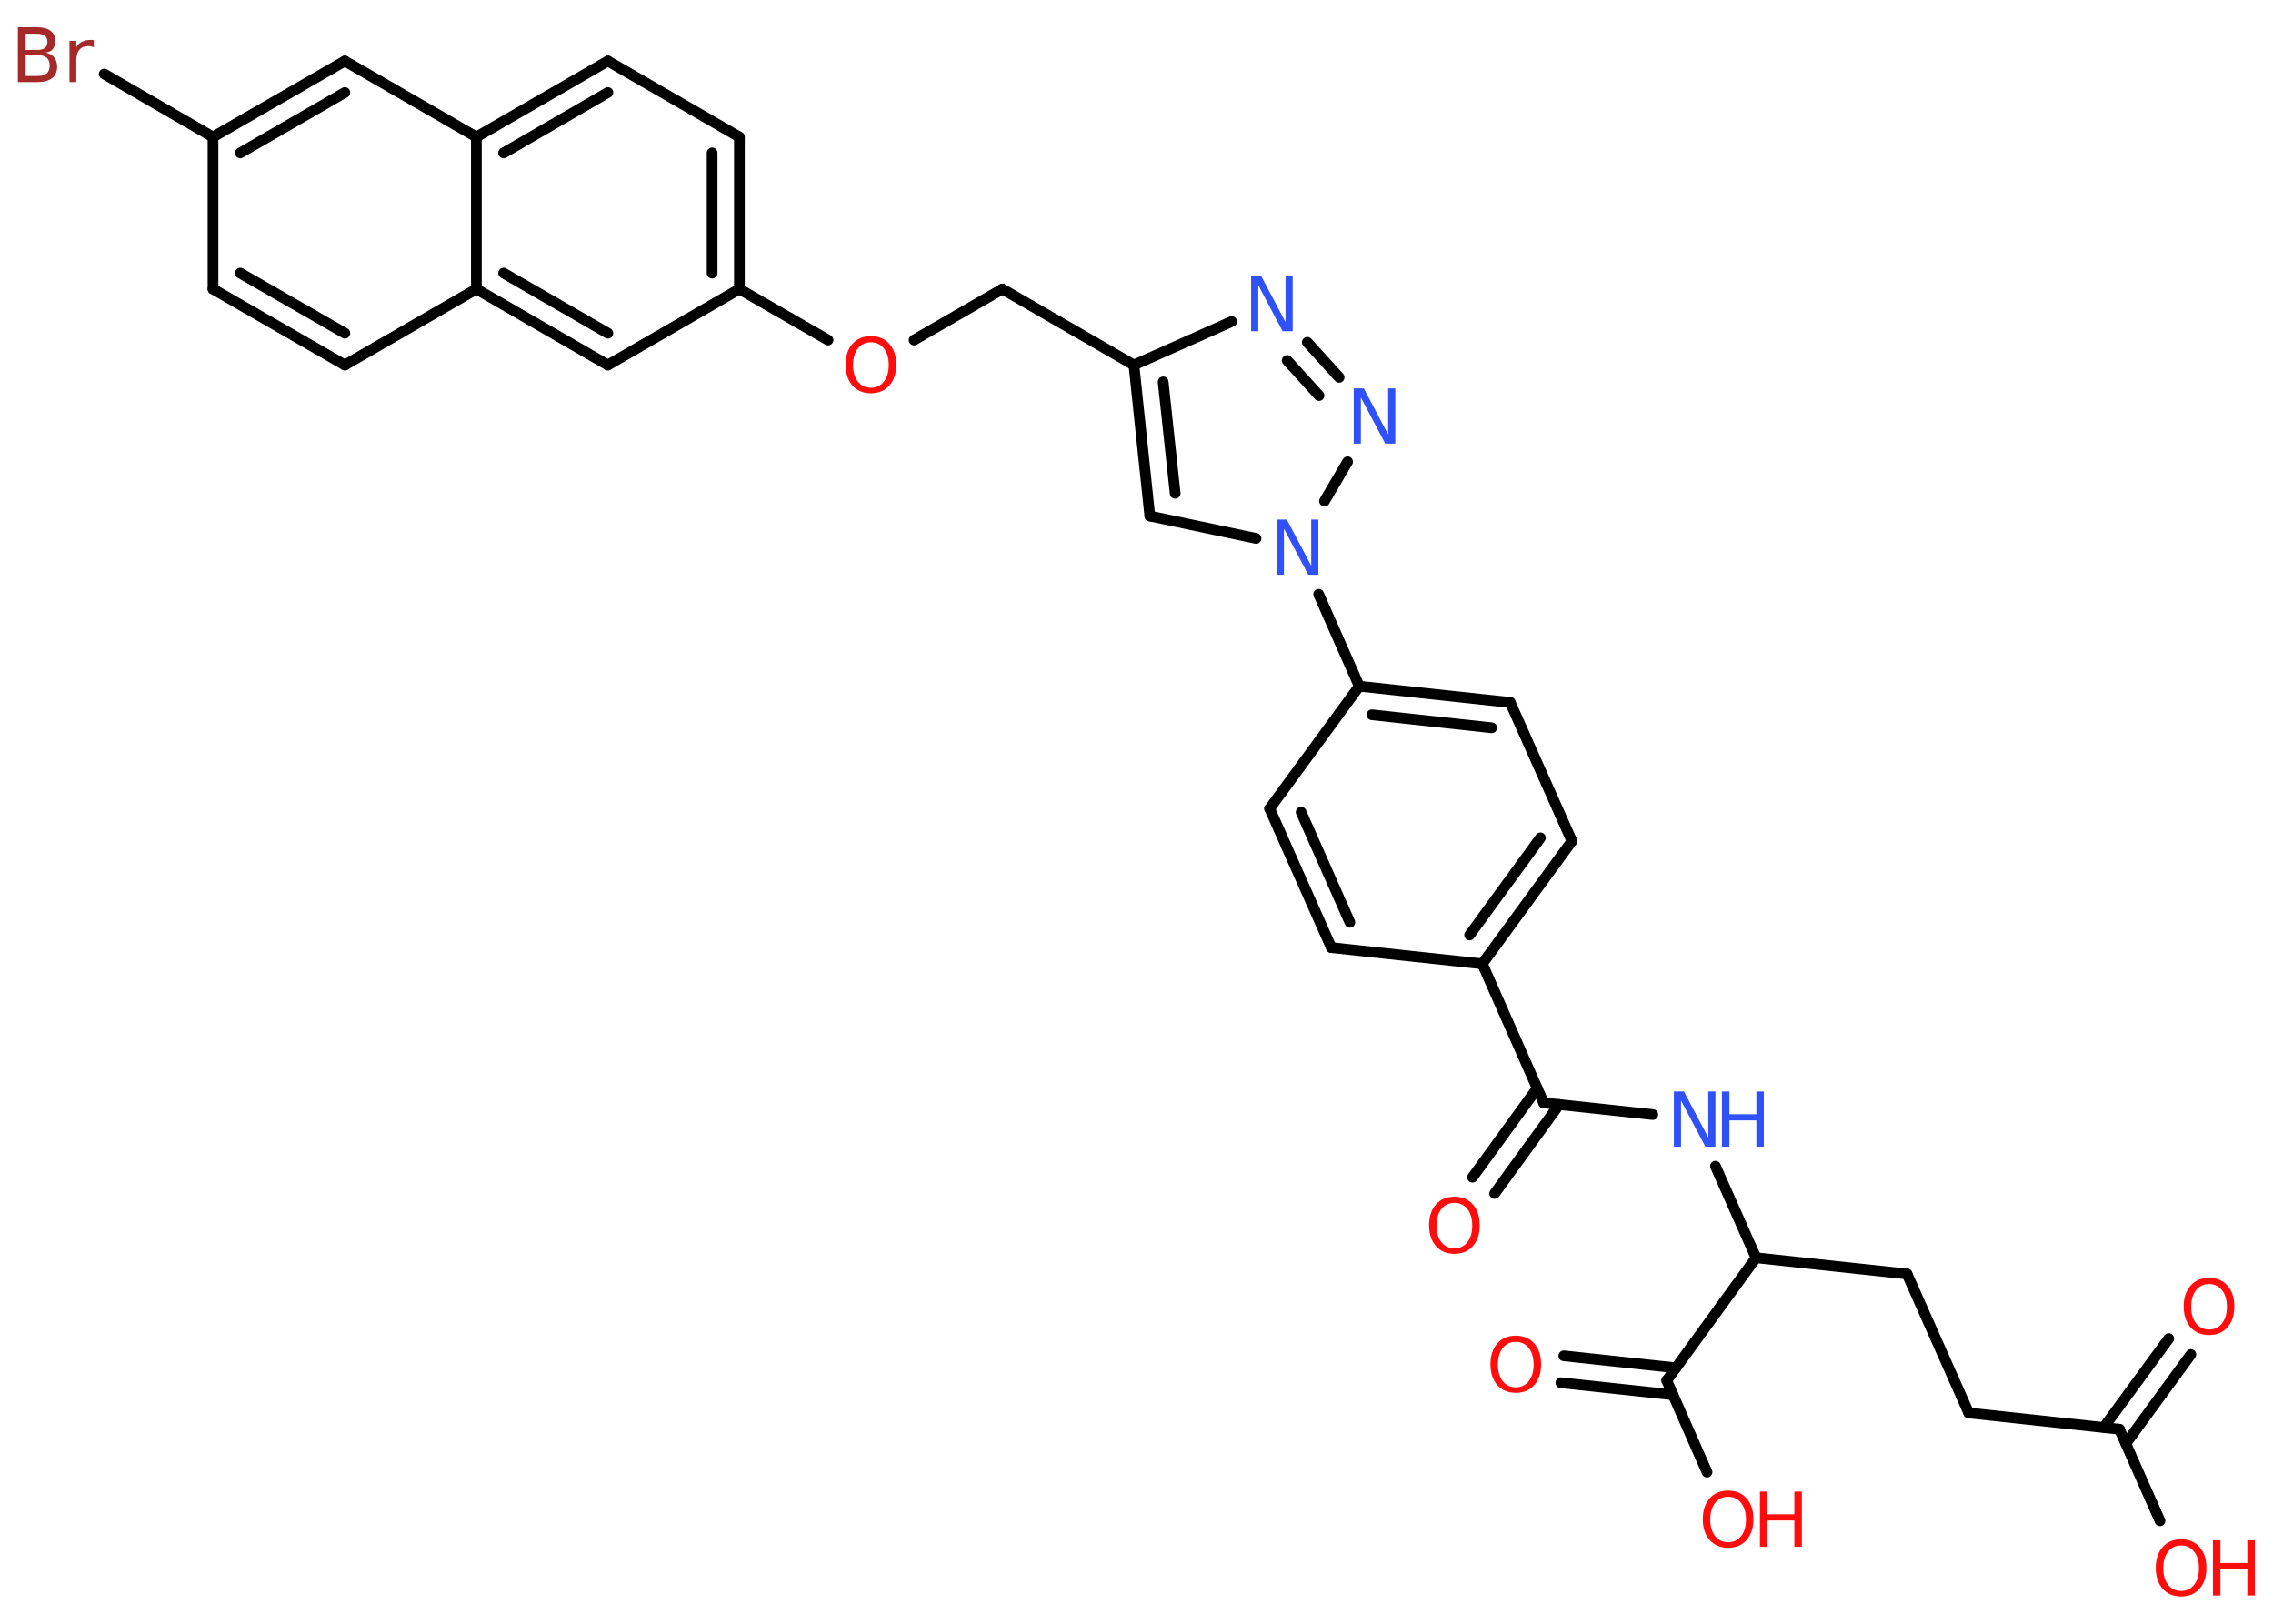 <?xml version='1.0' encoding='UTF-8'?>
<!DOCTYPE svg PUBLIC "-//W3C//DTD SVG 1.1//EN" "http://www.w3.org/Graphics/SVG/1.1/DTD/svg11.dtd">
<svg version='1.2' xmlns='http://www.w3.org/2000/svg' xmlns:xlink='http://www.w3.org/1999/xlink' width='70.0mm' height='50.0mm' viewBox='0 0 70.0 50.0'>
  <desc>Generated by the Chemistry Development Kit (http://github.com/cdk)</desc>
  <g stroke-linecap='round' stroke-linejoin='round' stroke='#000000' stroke-width='.33' fill='#FF0D0D'>
    <rect x='.0' y='.0' width='70.0' height='50.0' fill='#FFFFFF' stroke='none'/>
    <g id='mol1' class='mol'>
      <g id='mol1bnd1' class='bond'>
        <line x1='67.47' y1='41.71' x2='65.47' y2='44.45'/>
        <line x1='66.79' y1='41.22' x2='64.79' y2='43.95'/>
      </g>
      <line id='mol1bnd2' class='bond' x1='65.27' y1='44.01' x2='66.52' y2='46.83'/>
      <line id='mol1bnd3' class='bond' x1='65.27' y1='44.01' x2='60.63' y2='43.51'/>
      <line id='mol1bnd4' class='bond' x1='60.63' y1='43.51' x2='58.73' y2='39.23'/>
      <line id='mol1bnd5' class='bond' x1='58.73' y1='39.23' x2='54.08' y2='38.73'/>
      <line id='mol1bnd6' class='bond' x1='54.08' y1='38.73' x2='52.83' y2='35.91'/>
      <line id='mol1bnd7' class='bond' x1='50.9' y1='34.32' x2='47.54' y2='33.96'/>
      <g id='mol1bnd8' class='bond'>
        <line x1='48.02' y1='34.01' x2='46.03' y2='36.75'/>
        <line x1='47.34' y1='33.51' x2='45.35' y2='36.25'/>
      </g>
      <line id='mol1bnd9' class='bond' x1='47.54' y1='33.96' x2='45.65' y2='29.68'/>
      <g id='mol1bnd10' class='bond'>
        <line x1='45.65' y1='29.68' x2='48.41' y2='25.9'/>
        <line x1='45.26' y1='28.79' x2='47.44' y2='25.8'/>
      </g>
      <line id='mol1bnd11' class='bond' x1='48.41' y1='25.9' x2='46.51' y2='21.63'/>
      <g id='mol1bnd12' class='bond'>
        <line x1='46.51' y1='21.63' x2='41.86' y2='21.13'/>
        <line x1='45.94' y1='22.41' x2='42.25' y2='22.01'/>
      </g>
      <line id='mol1bnd13' class='bond' x1='41.86' y1='21.13' x2='40.61' y2='18.3'/>
      <line id='mol1bnd14' class='bond' x1='38.68' y1='16.58' x2='35.41' y2='15.89'/>
      <g id='mol1bnd15' class='bond'>
        <line x1='34.92' y1='11.24' x2='35.41' y2='15.89'/>
        <line x1='35.82' y1='11.76' x2='36.19' y2='15.19'/>
      </g>
      <line id='mol1bnd16' class='bond' x1='34.92' y1='11.24' x2='30.87' y2='8.9'/>
      <line id='mol1bnd17' class='bond' x1='30.87' y1='8.9' x2='28.15' y2='10.47'/>
      <line id='mol1bnd18' class='bond' x1='25.5' y1='10.47' x2='22.77' y2='8.9'/>
      <g id='mol1bnd19' class='bond'>
        <line x1='22.77' y1='8.9' x2='22.77' y2='4.22'/>
        <line x1='21.93' y1='8.41' x2='21.93' y2='4.71'/>
      </g>
      <line id='mol1bnd20' class='bond' x1='22.77' y1='4.22' x2='18.72' y2='1.88'/>
      <g id='mol1bnd21' class='bond'>
        <line x1='18.72' y1='1.88' x2='14.67' y2='4.22'/>
        <line x1='18.72' y1='2.85' x2='15.51' y2='4.71'/>
      </g>
      <line id='mol1bnd22' class='bond' x1='14.67' y1='4.22' x2='10.62' y2='1.88'/>
      <g id='mol1bnd23' class='bond'>
        <line x1='10.62' y1='1.88' x2='6.56' y2='4.22'/>
        <line x1='10.62' y1='2.85' x2='7.4' y2='4.71'/>
      </g>
      <line id='mol1bnd24' class='bond' x1='6.56' y1='4.22' x2='3.21' y2='2.28'/>
      <line id='mol1bnd25' class='bond' x1='6.56' y1='4.22' x2='6.56' y2='8.9'/>
      <g id='mol1bnd26' class='bond'>
        <line x1='6.56' y1='8.9' x2='10.62' y2='11.24'/>
        <line x1='7.4' y1='8.41' x2='10.62' y2='10.26'/>
      </g>
      <line id='mol1bnd27' class='bond' x1='10.62' y1='11.24' x2='14.67' y2='8.9'/>
      <line id='mol1bnd28' class='bond' x1='14.67' y1='4.22' x2='14.67' y2='8.9'/>
      <g id='mol1bnd29' class='bond'>
        <line x1='14.67' y1='8.9' x2='18.72' y2='11.24'/>
        <line x1='15.51' y1='8.41' x2='18.72' y2='10.26'/>
      </g>
      <line id='mol1bnd30' class='bond' x1='22.77' y1='8.9' x2='18.72' y2='11.24'/>
      <line id='mol1bnd31' class='bond' x1='34.92' y1='11.24' x2='37.93' y2='9.9'/>
      <g id='mol1bnd32' class='bond'>
        <line x1='41.24' y1='11.62' x2='40.26' y2='10.54'/>
        <line x1='40.62' y1='12.18' x2='39.64' y2='11.1'/>
      </g>
      <line id='mol1bnd33' class='bond' x1='40.79' y1='15.43' x2='41.5' y2='14.22'/>
      <line id='mol1bnd34' class='bond' x1='41.86' y1='21.13' x2='39.1' y2='24.9'/>
      <g id='mol1bnd35' class='bond'>
        <line x1='39.1' y1='24.9' x2='41.0' y2='29.18'/>
        <line x1='40.07' y1='25.01' x2='41.57' y2='28.4'/>
      </g>
      <line id='mol1bnd36' class='bond' x1='45.65' y1='29.68' x2='41.0' y2='29.18'/>
      <line id='mol1bnd37' class='bond' x1='54.08' y1='38.73' x2='51.33' y2='42.51'/>
      <g id='mol1bnd38' class='bond'>
        <line x1='51.52' y1='42.95' x2='48.07' y2='42.58'/>
        <line x1='51.61' y1='42.12' x2='48.16' y2='41.75'/>
      </g>
      <line id='mol1bnd39' class='bond' x1='51.33' y1='42.51' x2='52.57' y2='45.33'/>
      <path id='mol1atm1' class='atom' d='M68.03 39.54q-.25 .0 -.4 .19q-.15 .19 -.15 .51q.0 .32 .15 .51q.15 .19 .4 .19q.25 .0 .4 -.19q.15 -.19 .15 -.51q.0 -.32 -.15 -.51q-.15 -.19 -.4 -.19zM68.03 39.35q.36 .0 .57 .24q.21 .24 .21 .64q.0 .4 -.21 .64q-.21 .24 -.57 .24q-.36 .0 -.57 -.24q-.21 -.24 -.21 -.64q.0 -.4 .21 -.64q.21 -.24 .57 -.24z' stroke='none'/>
      <g id='mol1atm3' class='atom'>
        <path d='M67.17 47.59q-.25 .0 -.4 .19q-.15 .19 -.15 .51q.0 .32 .15 .51q.15 .19 .4 .19q.25 .0 .4 -.19q.15 -.19 .15 -.51q.0 -.32 -.15 -.51q-.15 -.19 -.4 -.19zM67.17 47.4q.36 .0 .57 .24q.21 .24 .21 .64q.0 .4 -.21 .64q-.21 .24 -.57 .24q-.36 .0 -.57 -.24q-.21 -.24 -.21 -.64q.0 -.4 .21 -.64q.21 -.24 .57 -.24z' stroke='none'/>
        <path d='M68.15 47.43h.23v.7h.83v-.7h.23v1.7h-.23v-.81h-.83v.81h-.23v-1.7z' stroke='none'/>
      </g>
      <g id='mol1atm7' class='atom'>
        <path d='M51.55 33.61h.31l.75 1.42v-1.42h.22v1.7h-.31l-.75 -1.42v1.42h-.22v-1.7z' stroke='none' fill='#3050F8'/>
        <path d='M53.03 33.61h.23v.7h.83v-.7h.23v1.7h-.23v-.81h-.83v.81h-.23v-1.7z' stroke='none' fill='#3050F8'/>
      </g>
      <path id='mol1atm9' class='atom' d='M44.79 37.04q-.25 .0 -.4 .19q-.15 .19 -.15 .51q.0 .32 .15 .51q.15 .19 .4 .19q.25 .0 .4 -.19q.15 -.19 .15 -.51q.0 -.32 -.15 -.51q-.15 -.19 -.4 -.19zM44.79 36.85q.36 .0 .57 .24q.21 .24 .21 .64q.0 .4 -.21 .64q-.21 .24 -.57 .24q-.36 .0 -.57 -.24q-.21 -.24 -.21 -.64q.0 -.4 .21 -.64q.21 -.24 .57 -.24z' stroke='none'/>
      <path id='mol1atm14' class='atom' d='M39.32 16.0h.31l.75 1.42v-1.42h.22v1.7h-.31l-.75 -1.42v1.42h-.22v-1.7z' stroke='none' fill='#3050F8'/>
      <path id='mol1atm18' class='atom' d='M26.82 10.54q-.25 .0 -.4 .19q-.15 .19 -.15 .51q.0 .32 .15 .51q.15 .19 .4 .19q.25 .0 .4 -.19q.15 -.19 .15 -.51q.0 -.32 -.15 -.51q-.15 -.19 -.4 -.19zM26.82 10.35q.36 .0 .57 .24q.21 .24 .21 .64q.0 .4 -.21 .64q-.21 .24 -.57 .24q-.36 .0 -.57 -.24q-.21 -.24 -.21 -.64q.0 -.4 .21 -.64q.21 -.24 .57 -.24z' stroke='none'/>
      <path id='mol1atm25' class='atom' d='M.79 1.72v.62h.37q.19 .0 .28 -.08q.09 -.08 .09 -.24q.0 -.16 -.09 -.24q-.09 -.08 -.28 -.08h-.37zM.79 1.03v.51h.34q.17 .0 .25 -.06q.08 -.06 .08 -.19q.0 -.13 -.08 -.19q-.08 -.06 -.25 -.06h-.34zM.56 .84h.59q.26 .0 .41 .11q.14 .11 .14 .31q.0 .16 -.07 .25q-.07 .09 -.22 .11q.17 .04 .26 .15q.09 .11 .09 .29q.0 .23 -.16 .35q-.16 .12 -.44 .12h-.61v-1.7zM2.89 1.46q-.04 -.02 -.08 -.03q-.04 -.01 -.09 -.01q-.18 .0 -.27 .11q-.1 .11 -.1 .33v.67h-.21v-1.27h.21v.2q.06 -.12 .17 -.17q.11 -.06 .26 -.06q.02 .0 .05 .0q.03 .0 .06 .01v.22z' stroke='none' fill='#A62929'/>
      <path id='mol1atm30' class='atom' d='M38.53 8.5h.31l.75 1.42v-1.42h.22v1.7h-.31l-.75 -1.42v1.42h-.22v-1.7z' stroke='none' fill='#3050F8'/>
      <path id='mol1atm31' class='atom' d='M41.69 11.96h.31l.75 1.42v-1.42h.22v1.7h-.31l-.75 -1.42v1.42h-.22v-1.7z' stroke='none' fill='#3050F8'/>
      <path id='mol1atm35' class='atom' d='M46.68 41.32q-.25 .0 -.4 .19q-.15 .19 -.15 .51q.0 .32 .15 .51q.15 .19 .4 .19q.25 .0 .4 -.19q.15 -.19 .15 -.51q.0 -.32 -.15 -.51q-.15 -.19 -.4 -.19zM46.68 41.13q.36 .0 .57 .24q.21 .24 .21 .64q.0 .4 -.21 .64q-.21 .24 -.57 .24q-.36 .0 -.57 -.24q-.21 -.24 -.21 -.64q.0 -.4 .21 -.64q.21 -.24 .57 -.24z' stroke='none'/>
      <g id='mol1atm36' class='atom'>
        <path d='M53.22 46.09q-.25 .0 -.4 .19q-.15 .19 -.15 .51q.0 .32 .15 .51q.15 .19 .4 .19q.25 .0 .4 -.19q.15 -.19 .15 -.51q.0 -.32 -.15 -.51q-.15 -.19 -.4 -.19zM53.22 45.9q.36 .0 .57 .24q.21 .24 .21 .64q.0 .4 -.21 .64q-.21 .24 -.57 .24q-.36 .0 -.57 -.24q-.21 -.24 -.21 -.64q.0 -.4 .21 -.64q.21 -.24 .57 -.24z' stroke='none'/>
        <path d='M54.2 45.93h.23v.7h.83v-.7h.23v1.7h-.23v-.81h-.83v.81h-.23v-1.7z' stroke='none'/>
      </g>
    </g>
  </g>
</svg>
